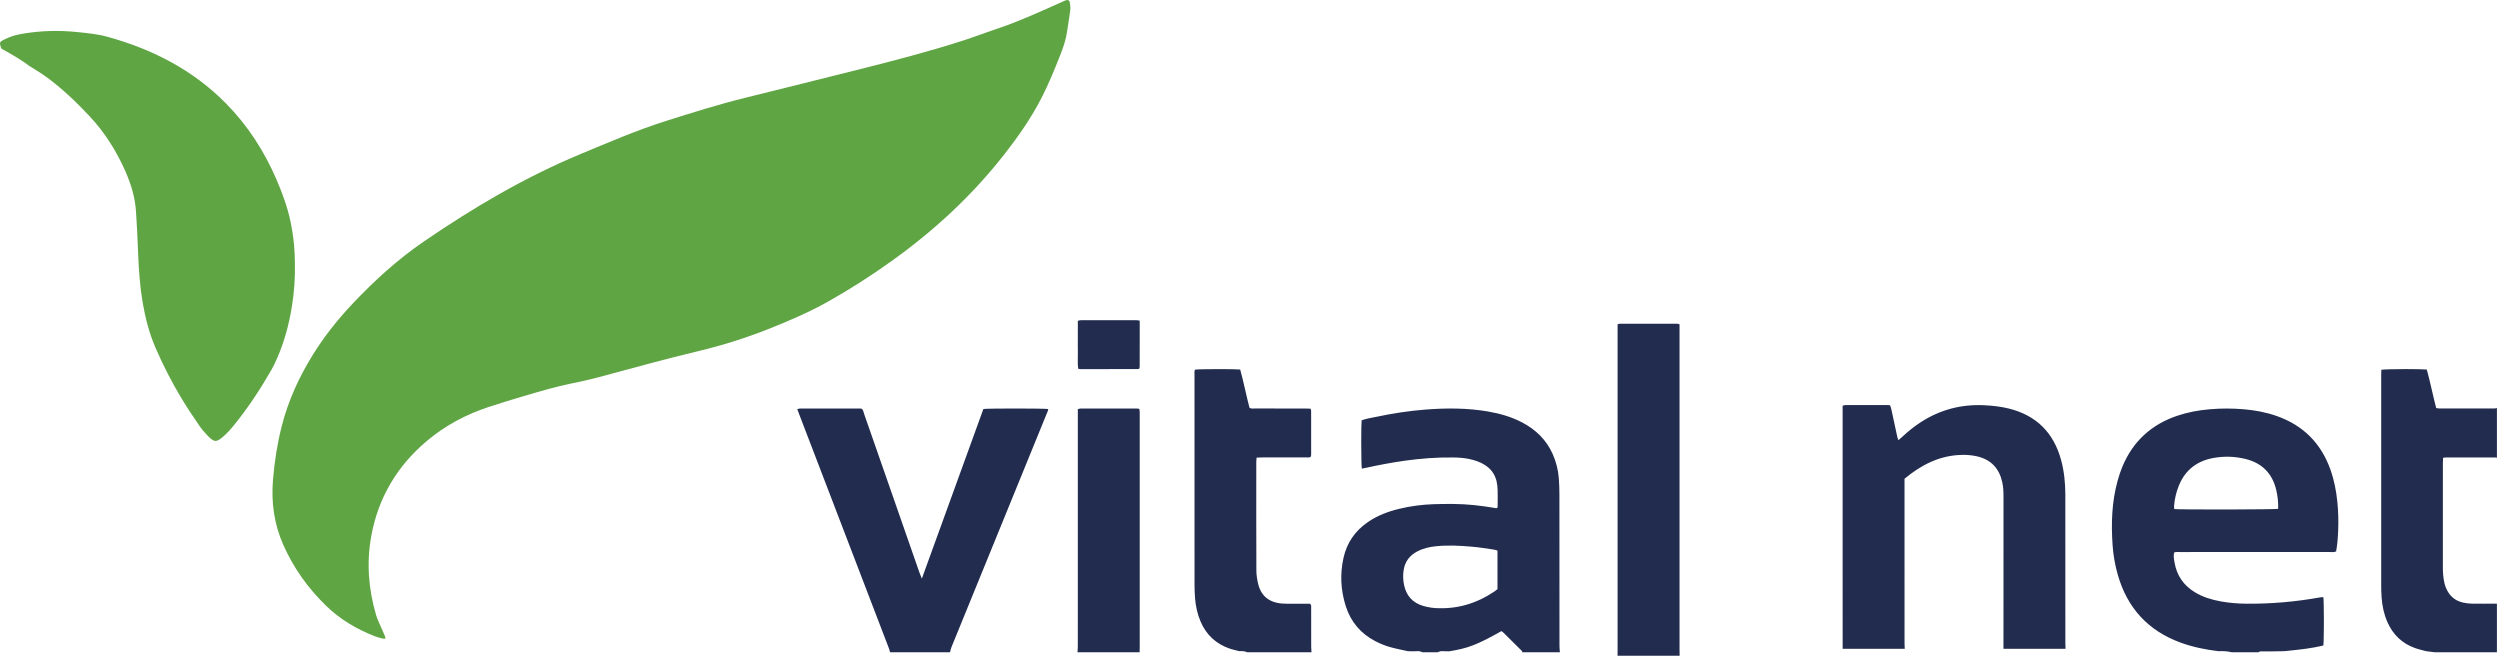 <svg width="183" height="48" viewBox="0 0 183 48" fill="none" xmlns="http://www.w3.org/2000/svg">
<path fill-rule="evenodd" clip-rule="evenodd" d="M122.805 23.699C122.843 23.699 122.88 23.724 122.942 23.746V47.556C122.942 47.704 122.947 47.852 122.95 48H118.404C118.406 47.865 118.408 47.73 118.408 47.596V23.744C118.469 23.723 118.507 23.699 118.545 23.699C119.965 23.697 121.385 23.697 122.805 23.699ZM108.907 30.118C109.791 30.269 110.646 30.513 111.442 30.934C112.428 31.456 113.189 32.196 113.65 33.221C113.906 33.793 114.059 34.391 114.105 35.014C114.133 35.404 114.149 35.795 114.149 36.185C114.152 39.893 114.151 43.6 114.153 47.308C114.153 47.391 114.159 47.475 114.167 47.559L114.178 47.684C114.18 47.705 114.182 47.726 114.183 47.747H111.424C111.45 47.664 111.381 47.628 111.337 47.584C110.909 47.156 110.479 46.73 110.048 46.305C110.003 46.261 109.947 46.228 109.905 46.197C108.137 47.195 107.463 47.455 106.071 47.677C105.991 47.676 105.91 47.675 105.83 47.673C105.791 47.674 105.752 47.672 105.713 47.67L105.666 47.667C105.524 47.66 105.383 47.658 105.254 47.747H104.118C103.974 47.66 103.82 47.659 103.666 47.667L103.614 47.67C103.563 47.673 103.511 47.676 103.46 47.676L103.062 47.668C102.601 47.563 102.134 47.48 101.682 47.346C101.335 47.243 100.994 47.1 100.672 46.933C99.603 46.377 98.876 45.52 98.511 44.373C98.141 43.207 98.077 42.019 98.347 40.822C98.595 39.72 99.199 38.855 100.131 38.215C100.83 37.734 101.613 37.44 102.432 37.243C103.263 37.043 104.107 36.934 104.961 36.906C105.42 36.891 105.88 36.887 106.34 36.889C107.385 36.892 108.418 37.011 109.446 37.187C109.484 37.194 109.525 37.196 109.559 37.2C109.652 37.144 109.628 37.057 109.628 36.983C109.631 36.605 109.638 36.227 109.626 35.85C109.618 35.636 109.595 35.419 109.545 35.211C109.422 34.703 109.128 34.311 108.685 34.031C108.327 33.803 107.928 33.679 107.516 33.593C107.129 33.513 106.738 33.491 106.345 33.487C105.166 33.472 103.995 33.561 102.828 33.724C101.836 33.863 100.856 34.054 99.878 34.267C99.814 34.282 99.749 34.291 99.684 34.302C99.661 34.151 99.647 33.403 99.644 32.629L99.643 32.534L99.643 32.392L99.643 32.297C99.643 31.605 99.653 30.958 99.672 30.769C99.996 30.642 100.346 30.595 100.688 30.523C101.906 30.266 103.135 30.073 104.375 29.978C105.89 29.863 107.403 29.862 108.907 30.118ZM164.246 29.958C165.071 30.028 165.88 30.179 166.663 30.454C168.598 31.136 169.902 32.45 170.587 34.373C170.86 35.138 171.012 35.931 171.094 36.738C171.163 37.424 171.181 38.11 171.155 38.798C171.136 39.322 171.099 39.846 171.004 40.359C170.854 40.444 170.702 40.407 170.557 40.407C166.904 40.409 163.253 40.408 159.6 40.409C159.454 40.409 159.305 40.392 159.153 40.435C159.083 40.687 159.134 40.928 159.174 41.161C159.335 42.12 159.838 42.856 160.675 43.359C161.25 43.704 161.882 43.898 162.536 44.018C163.162 44.132 163.796 44.185 164.432 44.191C166.25 44.208 168.052 44.049 169.84 43.727C169.915 43.713 169.994 43.717 170.07 43.712C170.093 43.875 170.105 44.549 170.107 45.268L170.107 45.346L170.107 45.441V45.537C170.107 45.563 170.107 45.589 170.107 45.615L170.107 45.693C170.105 46.418 170.093 47.096 170.07 47.252C169.249 47.449 168.41 47.544 167.568 47.63L167.316 47.655C167.274 47.659 167.232 47.663 167.189 47.667C166.924 47.672 166.657 47.676 166.392 47.68C166.082 47.679 165.772 47.675 165.462 47.68C165.434 47.68 165.406 47.696 165.378 47.713L165.35 47.731C165.341 47.737 165.331 47.742 165.322 47.747H163.374C163.053 47.671 162.728 47.647 162.399 47.668C161.457 47.553 160.532 47.372 159.638 47.046C157.238 46.173 155.711 44.5 155.018 42.059C154.818 41.357 154.693 40.639 154.642 39.913C154.531 38.319 154.58 36.733 155.012 35.181C155.109 34.831 155.223 34.484 155.363 34.149C156.129 32.312 157.47 31.083 159.355 30.44C160.127 30.177 160.923 30.03 161.734 29.96C162.57 29.887 163.409 29.887 164.246 29.958ZM76.73 29.94C76.724 30.06 76.666 30.164 76.622 30.272C75.549 32.903 74.477 35.535 73.403 38.166C72.152 41.233 70.898 44.3 69.648 47.367C69.598 47.489 69.574 47.62 69.539 47.747H65.155C65.124 47.645 65.1 47.54 65.062 47.441C62.889 41.77 60.715 36.099 58.541 30.429C58.484 30.279 58.429 30.129 58.361 29.948C58.439 29.93 58.499 29.905 58.559 29.905C60.033 29.903 61.507 29.904 62.981 29.905C63.008 29.905 63.034 29.913 63.068 29.917C63.197 30.009 63.208 30.167 63.255 30.302C64.162 32.895 65.065 35.489 65.968 38.082C66.411 39.354 66.854 40.626 67.298 41.897C67.345 42.031 67.401 42.162 67.478 42.358C68.997 38.172 70.493 34.048 71.984 29.938C72.164 29.915 73.147 29.904 74.175 29.903L74.372 29.903C75.467 29.903 76.558 29.916 76.73 29.94ZM83.254 29.905C83.293 29.905 83.332 29.918 83.4 29.931C83.409 30.003 83.421 30.078 83.426 30.153C83.43 30.22 83.427 30.288 83.427 30.355C83.427 36.031 83.427 41.707 83.427 47.383C83.427 47.505 83.422 47.626 83.419 47.747H78.873C78.881 47.6 78.896 47.453 78.896 47.305L78.897 38.872L78.897 29.946C78.987 29.928 79.05 29.905 79.114 29.905C80.494 29.903 81.874 29.904 83.254 29.905ZM90.782 27.049C91.036 27.97 91.219 28.919 91.462 29.845C91.594 29.937 91.734 29.901 91.865 29.901C93.083 29.904 94.3 29.903 95.517 29.904C95.65 29.904 95.784 29.91 95.933 29.915C95.95 29.976 95.975 30.025 95.975 30.073C95.978 31.152 95.977 32.23 95.976 33.308C95.976 33.347 95.962 33.386 95.956 33.421C95.872 33.497 95.777 33.492 95.684 33.485L95.651 33.483C95.635 33.482 95.619 33.481 95.603 33.482C94.535 33.485 93.466 33.483 92.398 33.484C92.265 33.484 92.132 33.492 91.984 33.497C91.974 33.599 91.96 33.677 91.96 33.755C91.959 36.423 91.955 39.092 91.966 41.761C91.967 42.081 92.02 42.406 92.091 42.719C92.261 43.467 92.757 44.112 93.889 44.181C94.334 44.208 94.782 44.189 95.228 44.191C95.285 44.191 95.343 44.191 95.4 44.191L95.57 44.191C95.681 44.191 95.791 44.191 95.895 44.191C96.008 44.298 95.977 44.411 95.977 44.515C95.979 45.458 95.978 46.402 95.979 47.346C95.979 47.479 95.994 47.613 96.001 47.747H91.293C91.112 47.661 90.92 47.65 90.725 47.666C90.502 47.609 90.276 47.565 90.058 47.493C89.027 47.148 88.292 46.478 87.872 45.472C87.651 44.945 87.529 44.394 87.481 43.828C87.453 43.479 87.439 43.128 87.439 42.778C87.437 37.669 87.438 32.561 87.438 27.452C87.438 27.32 87.419 27.184 87.466 27.058C87.63 27.033 88.423 27.019 89.202 27.019L89.339 27.019C89.976 27.02 90.578 27.029 90.782 27.049ZM177.642 27.049C177.895 27.969 178.08 28.918 178.328 29.866C178.406 29.879 178.484 29.901 178.562 29.901C179.9 29.904 181.238 29.903 182.577 29.901C182.643 29.901 182.708 29.881 182.774 29.869V33.51C182.722 33.501 182.669 33.484 182.616 33.484C181.426 33.483 180.237 33.483 179.047 33.484C178.984 33.484 178.92 33.501 178.832 33.514C178.827 33.659 178.819 33.791 178.819 33.922C178.818 36.455 178.818 38.987 178.818 41.519C178.818 41.613 178.815 41.708 178.821 41.802C178.847 42.219 178.882 42.635 179.044 43.028C179.28 43.605 179.694 43.979 180.309 44.112C180.518 44.157 180.735 44.184 180.95 44.187C181.558 44.196 182.166 44.189 182.774 44.188V47.747H178.229L177.58 47.665C177.519 47.648 177.459 47.632 177.398 47.616L177.215 47.568C177.062 47.528 176.91 47.485 176.763 47.432C175.824 47.092 175.163 46.45 174.761 45.543C174.508 44.97 174.379 44.365 174.334 43.744C174.312 43.435 174.304 43.124 174.304 42.815C174.303 37.694 174.303 32.574 174.304 27.453C174.304 27.322 174.311 27.19 174.315 27.065C174.489 27.037 175.247 27.021 176.005 27.018L176.098 27.018C176.114 27.018 176.129 27.018 176.145 27.018L176.237 27.018C176.851 27.019 177.425 27.029 177.642 27.049ZM138.245 29.653C138.272 29.653 138.298 29.662 138.355 29.672C138.383 29.757 138.424 29.854 138.446 29.955C138.589 30.612 138.728 31.271 138.87 31.928C138.889 32.019 138.923 32.105 138.959 32.223C139.057 32.139 139.14 32.074 139.216 32.002C139.66 31.585 140.132 31.204 140.645 30.876C142.056 29.974 143.598 29.579 145.269 29.665C145.878 29.696 146.48 29.762 147.073 29.911C149.078 30.419 150.327 31.684 150.869 33.66C151.095 34.484 151.177 35.328 151.182 36.179C151.188 37.485 151.183 38.792 151.183 40.099C151.183 42.416 151.183 44.734 151.184 47.051C151.184 47.199 151.194 47.346 151.199 47.494H146.653C146.654 45.864 146.655 44.233 146.655 42.602C146.655 40.513 146.654 38.424 146.656 36.335C146.657 35.983 146.64 35.634 146.564 35.291C146.342 34.288 145.747 33.646 144.731 33.407C144.347 33.317 143.957 33.287 143.563 33.299C141.961 33.345 140.629 34.034 139.411 35.044V35.488C139.411 39.356 139.411 43.224 139.412 47.092C139.412 47.226 139.423 47.36 139.428 47.494H134.882C134.881 45.527 134.88 43.56 134.88 41.593V29.697C134.957 29.679 135.02 29.653 135.082 29.653C136.136 29.651 137.19 29.652 138.245 29.653ZM105.1 39.986C104.614 40.035 104.143 40.147 103.708 40.383C103.19 40.665 102.862 41.092 102.757 41.67C102.687 42.056 102.698 42.448 102.78 42.834C102.945 43.617 103.414 44.13 104.182 44.354C104.464 44.436 104.761 44.492 105.055 44.51C106.635 44.61 108.072 44.183 109.38 43.305C109.457 43.254 109.529 43.193 109.59 43.145L109.616 43.125V40.302C109.516 40.275 109.428 40.241 109.336 40.228C108.816 40.154 108.295 40.065 107.772 40.02C106.883 39.942 105.992 39.895 105.1 39.986ZM162.02 33.524C160.828 33.741 159.971 34.391 159.504 35.518C159.302 36.007 159.181 36.517 159.141 37.045C159.136 37.118 159.152 37.194 159.158 37.263C159.372 37.283 160.642 37.293 162.086 37.294L162.226 37.294C162.241 37.294 162.257 37.294 162.273 37.294L162.486 37.294L162.603 37.294C162.643 37.294 162.682 37.294 162.721 37.294L163.017 37.294C163.096 37.294 163.174 37.294 163.253 37.293L163.371 37.293C165.037 37.288 166.596 37.273 166.762 37.247C166.777 36.766 166.726 36.312 166.62 35.865C166.332 34.648 165.573 33.887 164.355 33.592C163.582 33.405 162.801 33.382 162.02 33.524ZM83.206 23.44C83.271 23.44 83.336 23.458 83.427 23.472L83.427 24.803C83.427 25.466 83.427 26.128 83.426 26.79C83.426 26.854 83.413 26.918 83.408 26.97C83.364 26.992 83.341 27.015 83.318 27.015C81.913 27.018 80.508 27.02 79.103 27.021C79.051 27.021 78.999 27.008 78.928 26.999C78.888 26.745 78.89 26.493 78.895 26.242L78.898 26.105C78.899 26.014 78.9 25.923 78.899 25.832C78.891 25.442 78.897 25.051 78.897 24.661V23.482C78.984 23.464 79.048 23.441 79.112 23.441C80.476 23.439 81.841 23.439 83.206 23.44Z" fill="#222C4F"/>
<path fill-rule="evenodd" clip-rule="evenodd" d="M78.316 0.208C78.346 0.391 78.363 0.585 78.34 0.768C78.275 1.289 78.184 1.807 78.108 2.326C78.025 2.903 77.838 3.449 77.626 3.99C77.201 5.068 76.764 6.141 76.235 7.174C75.482 8.645 74.538 9.99 73.523 11.29C71.153 14.324 68.354 16.905 65.222 19.139C63.725 20.207 62.181 21.199 60.576 22.098C59.218 22.858 57.791 23.471 56.347 24.047C54.663 24.718 52.94 25.266 51.176 25.688C48.679 26.284 46.207 26.972 43.728 27.636C43.127 27.796 42.521 27.929 41.912 28.051C40.692 28.297 39.501 28.654 38.309 29.004C37.453 29.255 36.601 29.516 35.754 29.796C34.094 30.343 32.576 31.154 31.239 32.283C29.075 34.11 27.705 36.407 27.186 39.189C26.819 41.158 26.967 43.108 27.531 45.026C27.618 45.321 27.76 45.601 27.881 45.886C27.981 46.121 28.09 46.353 28.189 46.589C28.208 46.632 28.202 46.686 28.209 46.75C28.134 46.75 28.08 46.761 28.032 46.748C27.823 46.693 27.61 46.646 27.41 46.567C26.091 46.044 24.886 45.334 23.866 44.34C22.537 43.045 21.476 41.563 20.727 39.861C20.059 38.345 19.849 36.765 19.983 35.122C20.091 33.788 20.297 32.474 20.627 31.179C21.104 29.309 21.901 27.576 22.919 25.94C23.763 24.583 24.755 23.346 25.855 22.183C27.438 20.51 29.136 18.971 31.038 17.668C34.668 15.184 38.444 12.959 42.52 11.266C44.554 10.422 46.575 9.545 48.676 8.879C50.645 8.254 52.617 7.633 54.625 7.139C57.34 6.471 60.053 5.792 62.765 5.111C65.398 4.45 68.027 3.77 70.611 2.932C70.976 2.813 71.338 2.686 71.7 2.557L72.243 2.363C72.514 2.266 72.786 2.17 73.059 2.079C74.677 1.537 76.219 0.817 77.774 0.126C77.848 0.093 77.921 0.058 77.997 0.029C78.176 -0.039 78.284 0.01 78.316 0.208ZM5.609 2.343C6.363 2.42 7.119 2.487 7.85 2.688C11.151 3.598 14.114 5.11 16.541 7.57C18.143 9.196 19.355 11.079 20.251 13.169C20.682 14.172 21.057 15.197 21.276 16.271C21.427 17.011 21.531 17.757 21.565 18.512C21.612 19.564 21.601 20.614 21.474 21.661C21.281 23.26 20.911 24.814 20.255 26.292C20.14 26.55 20.02 26.808 19.879 27.053C19.053 28.494 18.143 29.88 17.091 31.168C16.878 31.429 16.649 31.68 16.399 31.905C15.836 32.414 15.679 32.385 15.188 31.881C14.973 31.659 14.769 31.421 14.595 31.166C14.162 30.531 13.731 29.894 13.333 29.237C12.591 28.014 11.939 26.744 11.372 25.43C10.915 24.372 10.636 23.264 10.442 22.133C10.237 20.936 10.158 19.727 10.109 18.515C10.069 17.491 10.025 16.468 9.953 15.447C9.882 14.429 9.588 13.463 9.176 12.533C8.521 11.056 7.677 9.702 6.566 8.517C5.576 7.461 4.534 6.463 3.36 5.61C3.033 5.373 2.683 5.167 2.343 4.947C2.286 4.91 2.222 4.885 2.169 4.844C1.594 4.405 0.968 4.047 0.341 3.693L0.142 3.581C0.119 3.568 0.101 3.547 0.081 3.53C-0.054 3.077 -0.052 3.08 0.34 2.878C0.778 2.653 1.25 2.534 1.73 2.456C3.017 2.245 4.31 2.21 5.609 2.343Z" fill="#5FA544"/>
</svg>
